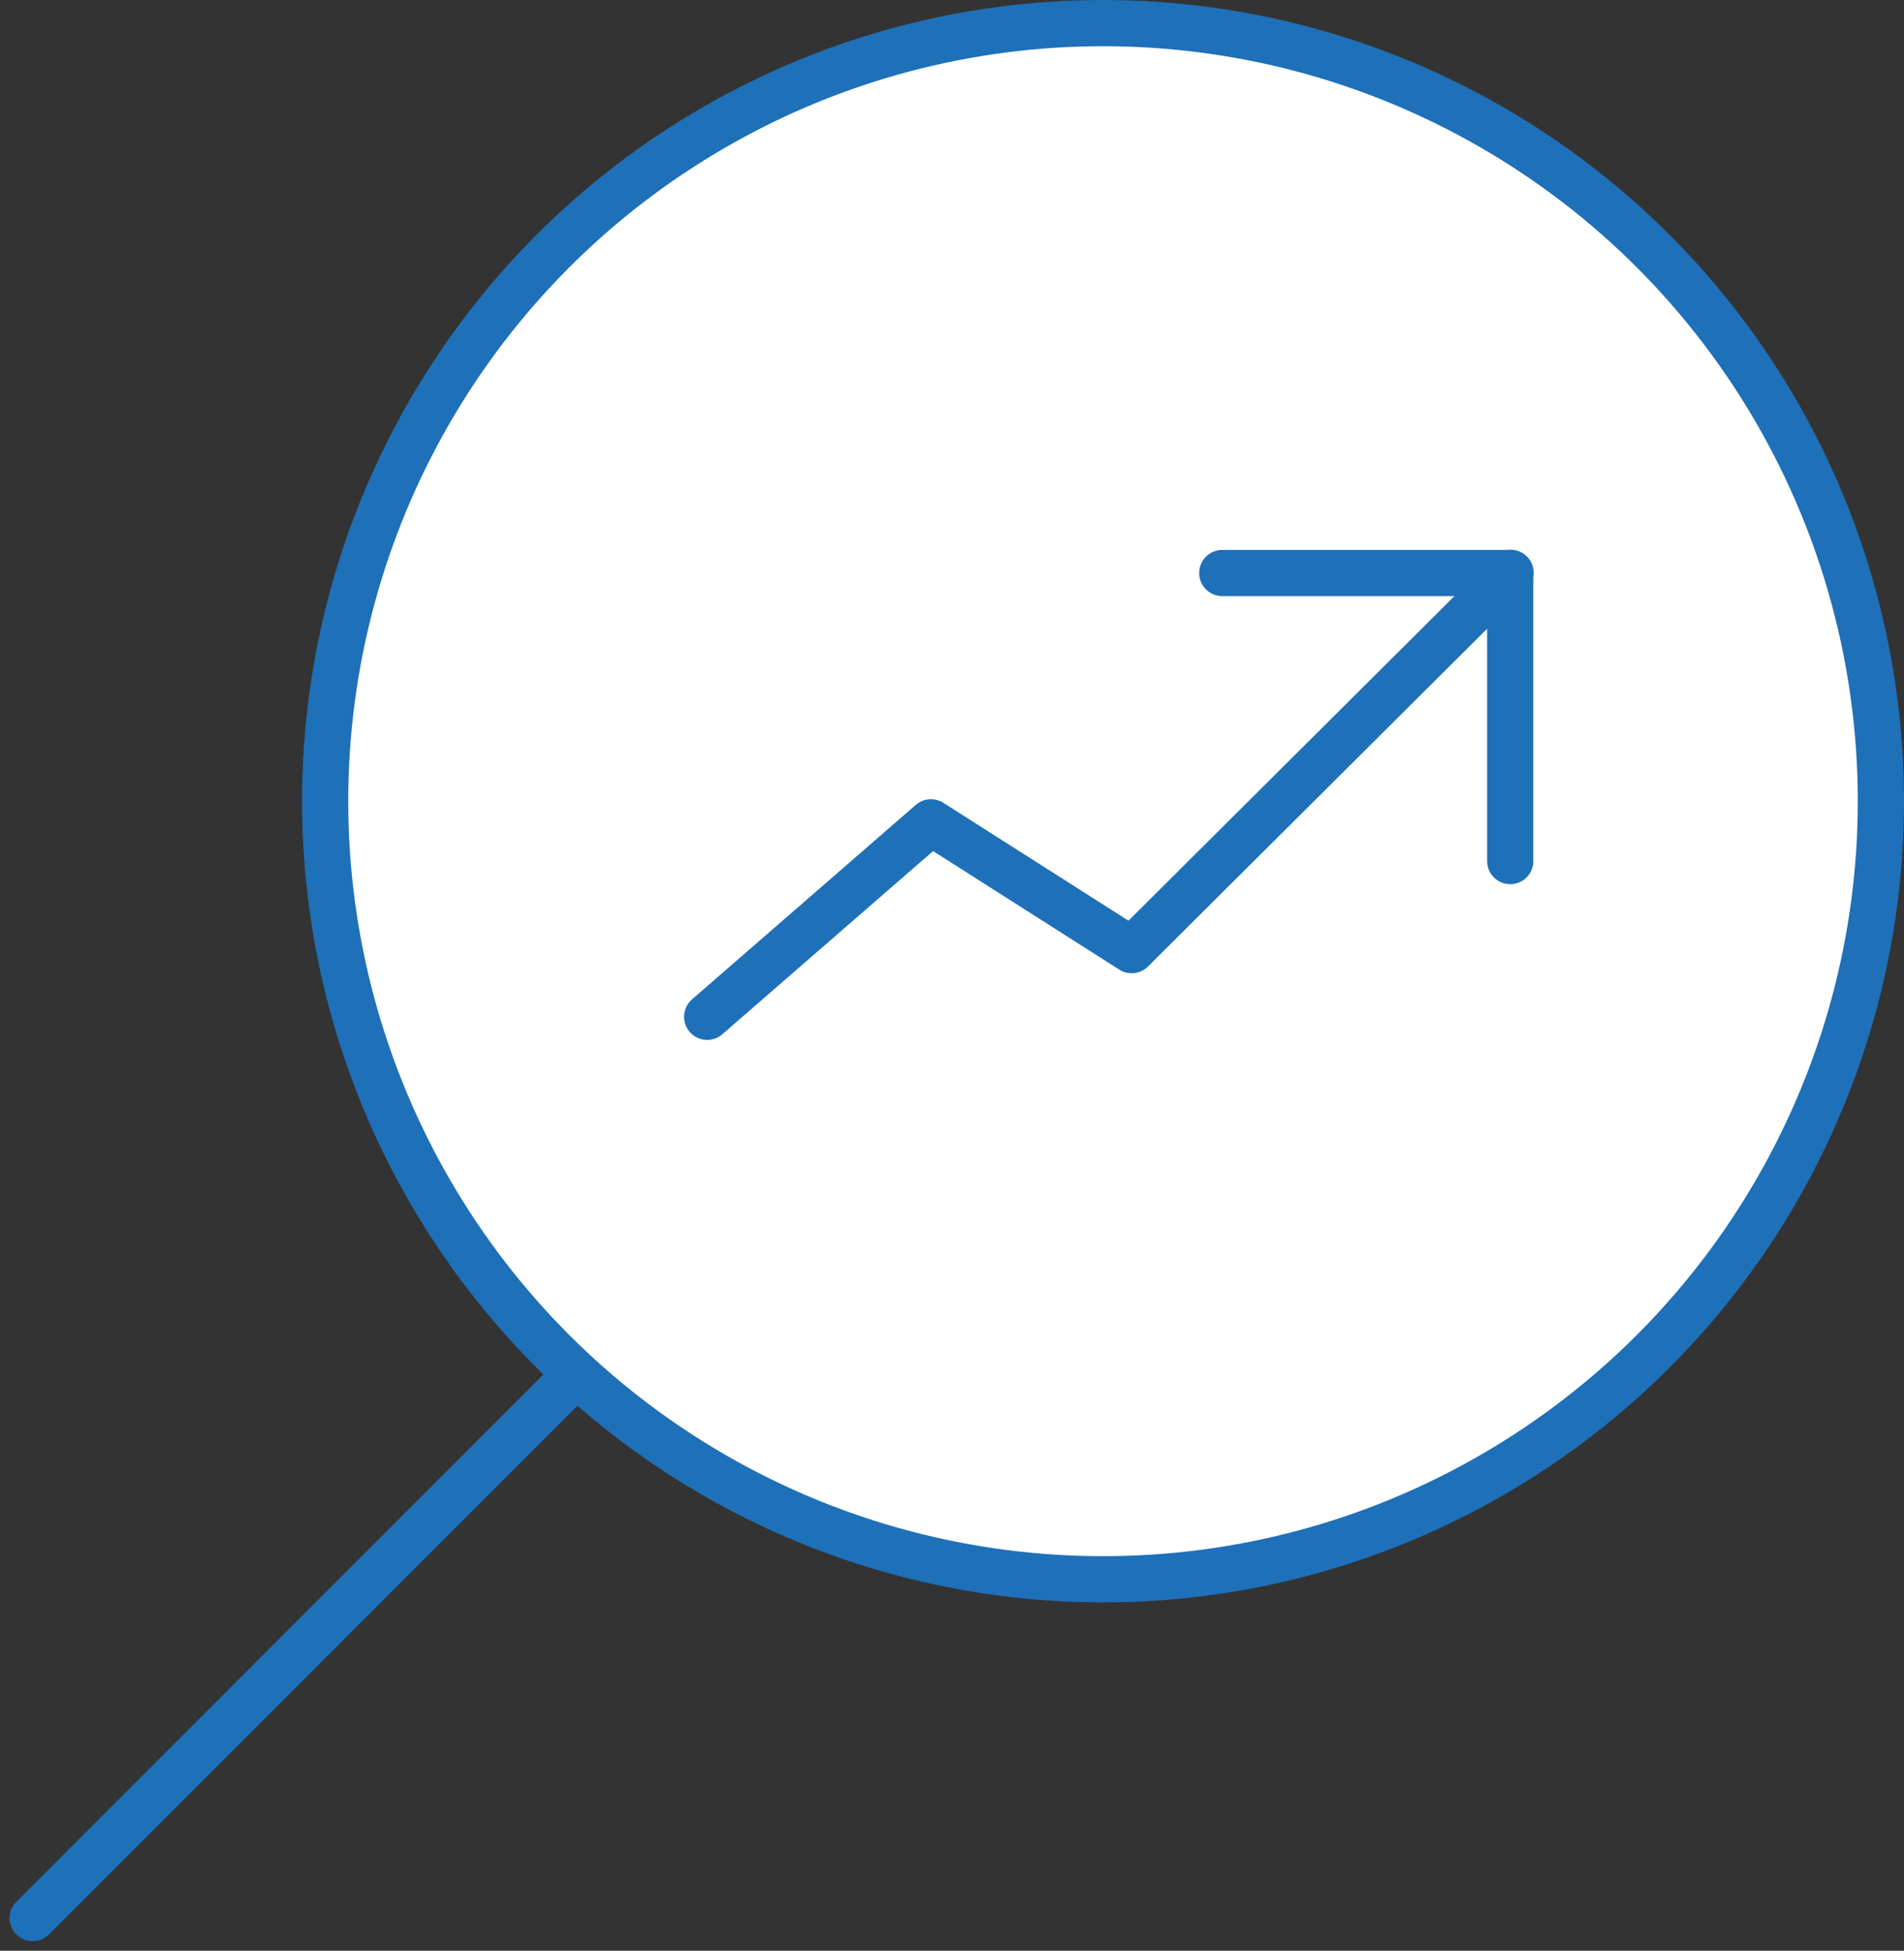 <svg xmlns="http://www.w3.org/2000/svg" width="41.207" height="42.207" viewBox="0 0 41.207 42.207">
  <rect x="0" y="0" width="41.207" height="42.207" fill="#333333" stroke="none"/>
  <g id="Live_Keyword_Analyzer" data-name="Live Keyword Analyzer" transform="translate(-117.793 -204.667)">
    <g id="Group_2159" data-name="Group 2159" transform="translate(118.5 205.167)">
      <circle id="Ellipse_91" data-name="Ellipse 91" cx="16.835" cy="16.835" r="16.835" transform="translate(6.33)" fill="#fff" stroke="#1e70b9" stroke-miterlimit="10" stroke-width="1"/>
      <line id="Line_139" data-name="Line 139" x1="11.607" y2="11.607" transform="translate(0 29.393)" fill="none" stroke="#1e70b9" stroke-linecap="round" stroke-miterlimit="10" stroke-width="1"/>
    </g>
    <g id="Group_2160" data-name="Group 2160" transform="translate(133.098 217.065)">
      <path id="Path_1507" data-name="Path 1507" d="M131.357,225.208,136.2,221l4.344,2.765,8.2-8.163" transform="translate(-131.357 -215.606)" fill="none" stroke="#1e70b9" stroke-linecap="round" stroke-linejoin="round" stroke-width="1"/>
      <path id="Path_1508" data-name="Path 1508" d="M141.028,215.606h6.232v6.232" transform="translate(-129.88 -215.606)" fill="none" stroke="#1e70b9" stroke-linecap="round" stroke-linejoin="round" stroke-width="1"/>
    </g>
  </g>
</svg>
